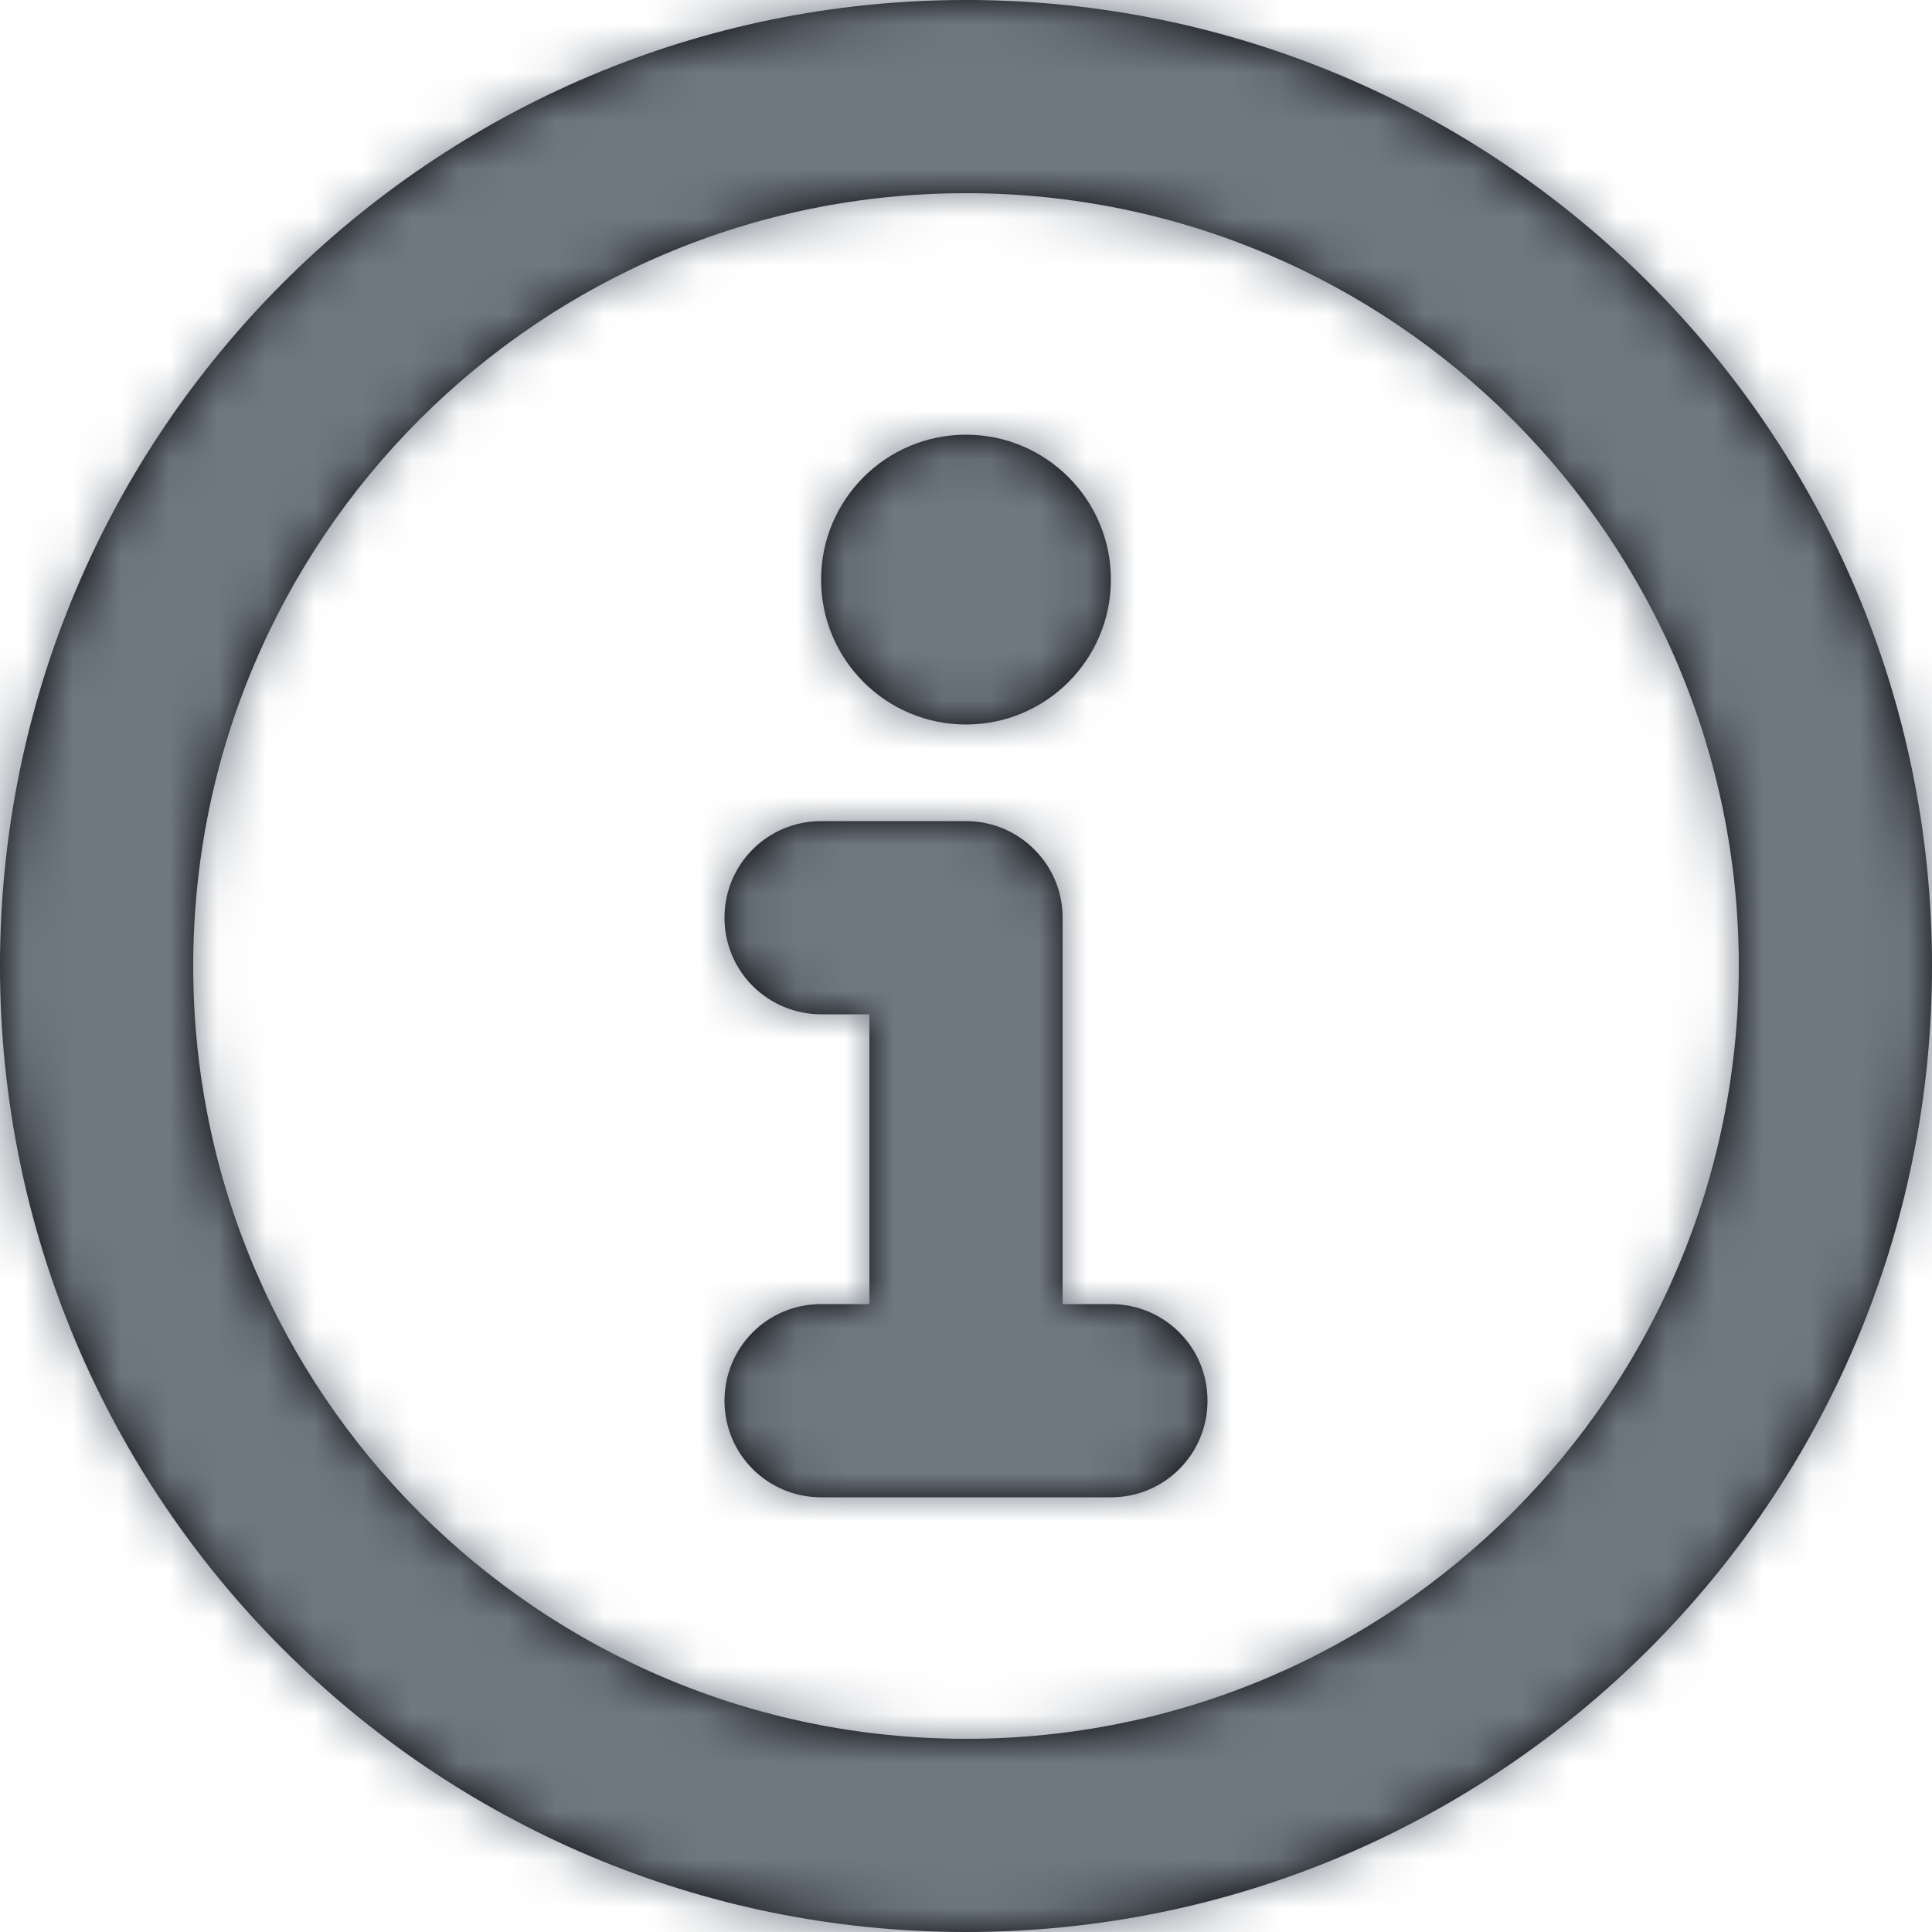 <?xml version="1.0" encoding="UTF-8"?>
<svg width="40px" height="40px" viewBox="0 0 40 40" version="1.1" xmlns="http://www.w3.org/2000/svg" xmlns:xlink="http://www.w3.org/1999/xlink">
    <!-- Generator: Sketch 53.1 (72631) - https://sketchapp.com -->
    <title>universeIcons/Milkyway/Utility/Info</title>
    <desc>Created with Sketch.</desc>
    <defs>
        <path d="M22,27 L23,27 C24.105,27 25,27.888 25,29 C25,30.105 24.113,31 23,31 L17,31 C15.895,31 15,30.112 15,29 C15,27.895 15.887,27 17,27 L18,27 L18,21 L17.006,21 C15.898,21 15,20.112 15,19 C15,17.895 15.887,17 17.006,17 L19.994,17 C20.551,17 21.051,17.223 21.412,17.585 C21.776,17.946 22,18.445 22,19 L22,27 Z M20,40 C8.954,40 0,31.046 0,20 C0,8.954 8.954,0 20,0 C31.046,0 40,8.954 40,20 C40,31.046 31.046,40 20,40 Z M20,36 C28.837,36 36,28.837 36,20 C36,11.163 28.837,4 20,4 C11.163,4 4,11.163 4,20 C4,28.837 11.163,36 20,36 Z M20,15 C18.343,15 17,13.657 17,12 C17,10.343 18.343,9 20,9 C21.657,9 23,10.343 23,12 C23,13.657 21.657,15 20,15 Z" id="path-1"></path>
    </defs>
    <g id="Milkyway-Icons" stroke="none" stroke-width="1" fill="none" fill-rule="evenodd">
        <g id="Icons-in-use" transform="translate(-1353, -214)">
            <g id="Icons/Milkyway/Utility/Info" transform="translate(1349, 210)">
                <g id="Info" transform="translate(4, 4)">
                    <g id="Colour/Ink-Light">
                        <mask id="mask-2" fill="white">
                            <use xlink:href="#path-1"></use>
                        </mask>
                        <use id="Mask" fill="#000000" xlink:href="#path-1"></use>
                        <g mask="url(#mask-2)" fill="#6F7881" id="Color/Ink/Light">
                            <g transform="translate(-4, -4)">
                                <rect x="0" y="0" width="48" height="48"></rect>
                            </g>
                        </g>
                    </g>
                </g>
            </g>
        </g>
    </g>
</svg>